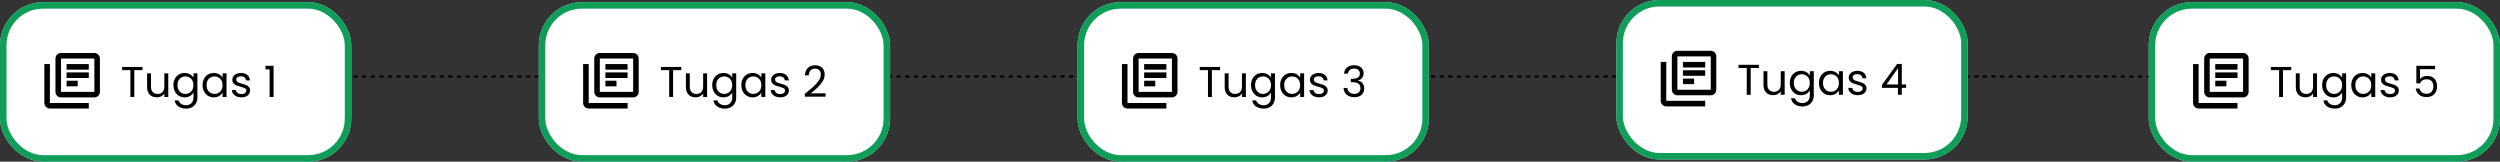<svg width="1160" height="75" viewBox="0 0 1160 75" fill="none" xmlns="http://www.w3.org/2000/svg">
<rect x="0" y="0" width="1160" height="75" fill="#333333" stroke="none"/>
<line y1="35.5" x2="1154" y2="35.5" stroke="black" stroke-dasharray="2 2"/>
<rect x="1.5" y="2.5" width="160" height="71" rx="18.5" fill="white"/>
<rect x="1.5" y="2.5" width="160" height="71" rx="18.5" stroke="#C2E8FF" stroke-width="3"/>
<rect x="1.5" y="2.5" width="160" height="71" rx="18.5" stroke="#0F9D58" stroke-width="3"/>
<path d="M66.12 31.06V32.54H62.32V45H60.5V32.54H56.68V31.06H66.12ZM78.08 34.04V45H76.26V43.38C75.914 43.94 75.427 44.38 74.8 44.7C74.187 45.007 73.507 45.16 72.76 45.16C71.907 45.16 71.14 44.987 70.46 44.64C69.78 44.28 69.24 43.747 68.84 43.04C68.454 42.333 68.26 41.473 68.26 40.46V34.04H70.06V40.22C70.06 41.3 70.334 42.133 70.88 42.72C71.427 43.293 72.174 43.58 73.12 43.58C74.094 43.58 74.86 43.28 75.42 42.68C75.98 42.08 76.26 41.207 76.26 40.06V34.04H78.08ZM85.673 33.86C86.62 33.86 87.447 34.067 88.153 34.48C88.873 34.893 89.407 35.413 89.753 36.04V34.04H91.593V45.24C91.593 46.24 91.38 47.127 90.953 47.9C90.527 48.687 89.913 49.3 89.113 49.74C88.327 50.18 87.407 50.4 86.353 50.4C84.913 50.4 83.713 50.06 82.753 49.38C81.793 48.7 81.227 47.773 81.053 46.6H82.853C83.053 47.267 83.467 47.8 84.093 48.2C84.72 48.613 85.473 48.82 86.353 48.82C87.353 48.82 88.167 48.507 88.793 47.88C89.433 47.253 89.753 46.373 89.753 45.24V42.94C89.393 43.58 88.86 44.113 88.153 44.54C87.447 44.967 86.62 45.18 85.673 45.18C84.7 45.18 83.813 44.94 83.013 44.46C82.227 43.98 81.607 43.307 81.153 42.44C80.7 41.573 80.473 40.587 80.473 39.48C80.473 38.36 80.7 37.38 81.153 36.54C81.607 35.687 82.227 35.027 83.013 34.56C83.813 34.093 84.7 33.86 85.673 33.86ZM89.753 39.5C89.753 38.673 89.587 37.953 89.253 37.34C88.92 36.727 88.467 36.26 87.893 35.94C87.333 35.607 86.713 35.44 86.033 35.44C85.353 35.44 84.733 35.6 84.173 35.92C83.613 36.24 83.167 36.707 82.833 37.32C82.5 37.933 82.333 38.653 82.333 39.48C82.333 40.32 82.5 41.053 82.833 41.68C83.167 42.293 83.613 42.767 84.173 43.1C84.733 43.42 85.353 43.58 86.033 43.58C86.713 43.58 87.333 43.42 87.893 43.1C88.467 42.767 88.92 42.293 89.253 41.68C89.587 41.053 89.753 40.327 89.753 39.5ZM93.989 39.48C93.989 38.36 94.216 37.38 94.669 36.54C95.122 35.687 95.742 35.027 96.529 34.56C97.329 34.093 98.216 33.86 99.189 33.86C100.149 33.86 100.982 34.067 101.689 34.48C102.396 34.893 102.922 35.413 103.269 36.04V34.04H105.109V45H103.269V42.96C102.909 43.6 102.369 44.133 101.649 44.56C100.942 44.973 100.116 45.18 99.169 45.18C98.196 45.18 97.316 44.94 96.529 44.46C95.742 43.98 95.122 43.307 94.669 42.44C94.216 41.573 93.989 40.587 93.989 39.48ZM103.269 39.5C103.269 38.673 103.102 37.953 102.769 37.34C102.436 36.727 101.982 36.26 101.409 35.94C100.849 35.607 100.229 35.44 99.549 35.44C98.869 35.44 98.249 35.6 97.689 35.92C97.129 36.24 96.682 36.707 96.349 37.32C96.016 37.933 95.849 38.653 95.849 39.48C95.849 40.32 96.016 41.053 96.349 41.68C96.682 42.293 97.129 42.767 97.689 43.1C98.249 43.42 98.869 43.58 99.549 43.58C100.229 43.58 100.849 43.42 101.409 43.1C101.982 42.767 102.436 42.293 102.769 41.68C103.102 41.053 103.269 40.327 103.269 39.5ZM112.065 45.18C111.225 45.18 110.471 45.04 109.805 44.76C109.138 44.467 108.611 44.067 108.225 43.56C107.838 43.04 107.625 42.447 107.585 41.78H109.465C109.518 42.327 109.771 42.773 110.225 43.12C110.691 43.467 111.298 43.64 112.045 43.64C112.738 43.64 113.285 43.487 113.685 43.18C114.085 42.873 114.285 42.487 114.285 42.02C114.285 41.54 114.071 41.187 113.645 40.96C113.218 40.72 112.558 40.487 111.665 40.26C110.851 40.047 110.185 39.833 109.665 39.62C109.158 39.393 108.718 39.067 108.345 38.64C107.985 38.2 107.805 37.627 107.805 36.92C107.805 36.36 107.971 35.847 108.305 35.38C108.638 34.913 109.111 34.547 109.725 34.28C110.338 34 111.038 33.86 111.825 33.86C113.038 33.86 114.018 34.167 114.765 34.78C115.511 35.393 115.911 36.233 115.965 37.3H114.145C114.105 36.727 113.871 36.267 113.445 35.92C113.031 35.573 112.471 35.4 111.765 35.4C111.111 35.4 110.591 35.54 110.205 35.82C109.818 36.1 109.625 36.467 109.625 36.92C109.625 37.28 109.738 37.58 109.965 37.82C110.205 38.047 110.498 38.233 110.845 38.38C111.205 38.513 111.698 38.667 112.325 38.84C113.111 39.053 113.751 39.267 114.245 39.48C114.738 39.68 115.158 39.987 115.505 40.4C115.865 40.813 116.051 41.353 116.065 42.02C116.065 42.62 115.898 43.16 115.565 43.64C115.231 44.12 114.758 44.5 114.145 44.78C113.545 45.047 112.851 45.18 112.065 45.18ZM123.186 32.2V30.54H126.946V45H125.106V32.2H123.186Z" fill="black"/>
<path d="M23.156 29.734H20.578V47.781C20.578 49.199 21.738 50.359 23.156 50.359H41.203V47.781H23.156V29.734ZM43.781 24.578H28.312C26.894 24.578 25.734 25.738 25.734 27.156V42.625C25.734 44.043 26.894 45.203 28.312 45.203H43.781C45.199 45.203 46.359 44.043 46.359 42.625V27.156C46.359 25.738 45.199 24.578 43.781 24.578ZM43.781 42.625H28.312V27.156H43.781V42.625ZM30.89 33.601H41.203V36.179H30.89V33.601ZM30.89 37.468H36.047V40.047H30.89V37.468ZM30.89 29.734H41.203V32.312H30.89V29.734Z" fill="black"/>
<rect x="998.5" y="2.5" width="160" height="71" rx="18.5" fill="white"/>
<rect x="998.5" y="2.5" width="160" height="71" rx="18.5" stroke="#C2E8FF" stroke-width="3"/>
<rect x="998.5" y="2.5" width="160" height="71" rx="18.5" stroke="#0F9D58" stroke-width="3"/>
<path d="M1063.12 31.06V32.54H1059.32V45H1057.5V32.54H1053.68V31.06H1063.12ZM1075.08 34.04V45H1073.26V43.38C1072.91 43.94 1072.43 44.38 1071.8 44.7C1071.19 45.007 1070.51 45.16 1069.76 45.16C1068.91 45.16 1068.14 44.987 1067.46 44.64C1066.78 44.28 1066.24 43.747 1065.84 43.04C1065.45 42.333 1065.26 41.473 1065.26 40.46V34.04H1067.06V40.22C1067.06 41.3 1067.33 42.133 1067.88 42.72C1068.43 43.293 1069.17 43.58 1070.12 43.58C1071.09 43.58 1071.86 43.28 1072.42 42.68C1072.98 42.08 1073.26 41.207 1073.26 40.06V34.04H1075.08ZM1082.67 33.86C1083.62 33.86 1084.45 34.067 1085.15 34.48C1085.87 34.893 1086.41 35.413 1086.75 36.04V34.04H1088.59V45.24C1088.59 46.24 1088.38 47.127 1087.95 47.9C1087.53 48.687 1086.91 49.3 1086.11 49.74C1085.33 50.18 1084.41 50.4 1083.35 50.4C1081.91 50.4 1080.71 50.06 1079.75 49.38C1078.79 48.7 1078.23 47.773 1078.05 46.6H1079.85C1080.05 47.267 1080.47 47.8 1081.09 48.2C1081.72 48.613 1082.47 48.82 1083.35 48.82C1084.35 48.82 1085.17 48.507 1085.79 47.88C1086.43 47.253 1086.75 46.373 1086.75 45.24V42.94C1086.39 43.58 1085.86 44.113 1085.15 44.54C1084.45 44.967 1083.62 45.18 1082.67 45.18C1081.7 45.18 1080.81 44.94 1080.01 44.46C1079.23 43.98 1078.61 43.307 1078.15 42.44C1077.7 41.573 1077.47 40.587 1077.47 39.48C1077.47 38.36 1077.7 37.38 1078.15 36.54C1078.61 35.687 1079.23 35.027 1080.01 34.56C1080.81 34.093 1081.7 33.86 1082.67 33.86ZM1086.75 39.5C1086.75 38.673 1086.59 37.953 1086.25 37.34C1085.92 36.727 1085.47 36.26 1084.89 35.94C1084.33 35.607 1083.71 35.44 1083.03 35.44C1082.35 35.44 1081.73 35.6 1081.17 35.92C1080.61 36.24 1080.17 36.707 1079.83 37.32C1079.5 37.933 1079.33 38.653 1079.33 39.48C1079.33 40.32 1079.5 41.053 1079.83 41.68C1080.17 42.293 1080.61 42.767 1081.17 43.1C1081.73 43.42 1082.35 43.58 1083.03 43.58C1083.71 43.58 1084.33 43.42 1084.89 43.1C1085.47 42.767 1085.92 42.293 1086.25 41.68C1086.59 41.053 1086.75 40.327 1086.75 39.5ZM1090.99 39.48C1090.99 38.36 1091.22 37.38 1091.67 36.54C1092.12 35.687 1092.74 35.027 1093.53 34.56C1094.33 34.093 1095.22 33.86 1096.19 33.86C1097.15 33.86 1097.98 34.067 1098.69 34.48C1099.4 34.893 1099.92 35.413 1100.27 36.04V34.04H1102.11V45H1100.27V42.96C1099.91 43.6 1099.37 44.133 1098.65 44.56C1097.94 44.973 1097.12 45.18 1096.17 45.18C1095.2 45.18 1094.32 44.94 1093.53 44.46C1092.74 43.98 1092.12 43.307 1091.67 42.44C1091.22 41.573 1090.99 40.587 1090.99 39.48ZM1100.27 39.5C1100.27 38.673 1100.1 37.953 1099.77 37.34C1099.44 36.727 1098.98 36.26 1098.41 35.94C1097.85 35.607 1097.23 35.44 1096.55 35.44C1095.87 35.44 1095.25 35.6 1094.69 35.92C1094.13 36.24 1093.68 36.707 1093.35 37.32C1093.02 37.933 1092.85 38.653 1092.85 39.48C1092.85 40.32 1093.02 41.053 1093.35 41.68C1093.68 42.293 1094.13 42.767 1094.69 43.1C1095.25 43.42 1095.87 43.58 1096.55 43.58C1097.23 43.58 1097.85 43.42 1098.41 43.1C1098.98 42.767 1099.44 42.293 1099.77 41.68C1100.1 41.053 1100.27 40.327 1100.27 39.5ZM1109.06 45.18C1108.22 45.18 1107.47 45.04 1106.8 44.76C1106.14 44.467 1105.61 44.067 1105.22 43.56C1104.84 43.04 1104.62 42.447 1104.58 41.78H1106.46C1106.52 42.327 1106.77 42.773 1107.22 43.12C1107.69 43.467 1108.3 43.64 1109.04 43.64C1109.74 43.64 1110.28 43.487 1110.68 43.18C1111.08 42.873 1111.28 42.487 1111.28 42.02C1111.28 41.54 1111.07 41.187 1110.64 40.96C1110.22 40.72 1109.56 40.487 1108.66 40.26C1107.85 40.047 1107.18 39.833 1106.66 39.62C1106.16 39.393 1105.72 39.067 1105.34 38.64C1104.98 38.2 1104.8 37.627 1104.8 36.92C1104.8 36.36 1104.97 35.847 1105.3 35.38C1105.64 34.913 1106.11 34.547 1106.72 34.28C1107.34 34 1108.04 33.86 1108.82 33.86C1110.04 33.86 1111.02 34.167 1111.76 34.78C1112.51 35.393 1112.91 36.233 1112.96 37.3H1111.14C1111.1 36.727 1110.87 36.267 1110.44 35.92C1110.03 35.573 1109.47 35.4 1108.76 35.4C1108.11 35.4 1107.59 35.54 1107.2 35.82C1106.82 36.1 1106.62 36.467 1106.62 36.92C1106.62 37.28 1106.74 37.58 1106.96 37.82C1107.2 38.047 1107.5 38.233 1107.84 38.38C1108.2 38.513 1108.7 38.667 1109.32 38.84C1110.11 39.053 1110.75 39.267 1111.24 39.48C1111.74 39.68 1112.16 39.987 1112.5 40.4C1112.86 40.813 1113.05 41.353 1113.06 42.02C1113.06 42.62 1112.9 43.16 1112.56 43.64C1112.23 44.12 1111.76 44.5 1111.14 44.78C1110.54 45.047 1109.85 45.18 1109.06 45.18ZM1129.89 32.12H1122.87V36.68C1123.17 36.253 1123.63 35.907 1124.23 35.64C1124.83 35.36 1125.47 35.22 1126.17 35.22C1127.27 35.22 1128.17 35.453 1128.87 35.92C1129.56 36.373 1130.05 36.967 1130.35 37.7C1130.65 38.42 1130.81 39.187 1130.81 40C1130.81 40.96 1130.63 41.82 1130.27 42.58C1129.91 43.34 1129.35 43.94 1128.61 44.38C1127.87 44.82 1126.96 45.04 1125.87 45.04C1124.47 45.04 1123.33 44.68 1122.47 43.96C1121.6 43.24 1121.07 42.28 1120.89 41.08H1122.67C1122.84 41.84 1123.21 42.433 1123.77 42.86C1124.33 43.287 1125.03 43.5 1125.89 43.5C1126.94 43.5 1127.73 43.187 1128.27 42.56C1128.8 41.92 1129.07 41.08 1129.07 40.04C1129.07 39 1128.8 38.2 1128.27 37.64C1127.73 37.067 1126.95 36.78 1125.91 36.78C1125.2 36.78 1124.58 36.953 1124.05 37.3C1123.53 37.633 1123.15 38.093 1122.91 38.68H1121.19V30.52H1129.89V32.12Z" fill="black"/>
<path d="M1020.16 29.734H1017.58V47.781C1017.58 49.199 1018.74 50.359 1020.16 50.359H1038.2V47.781H1020.16V29.734ZM1040.78 24.578H1025.31C1023.89 24.578 1022.73 25.738 1022.73 27.156V42.625C1022.73 44.043 1023.89 45.203 1025.31 45.203H1040.78C1042.2 45.203 1043.36 44.043 1043.36 42.625V27.156C1043.36 25.738 1042.2 24.578 1040.78 24.578ZM1040.78 42.625H1025.31V27.156H1040.78V42.625ZM1027.89 33.601H1038.2V36.179H1027.89V33.601ZM1027.89 37.468H1033.05V40.047H1027.89V37.468ZM1027.89 29.734H1038.2V32.312H1027.89V29.734Z" fill="black"/>
<rect x="251.5" y="2.5" width="160" height="71" rx="18.5" fill="white"/>
<rect x="251.5" y="2.5" width="160" height="71" rx="18.5" stroke="#C2E8FF" stroke-width="3"/>
<rect x="251.5" y="2.5" width="160" height="71" rx="18.5" stroke="#0F9D58" stroke-width="3"/>
<path d="M316.12 31.06V32.54H312.32V45H310.5V32.54H306.68V31.06H316.12ZM328.08 34.04V45H326.26V43.38C325.914 43.94 325.427 44.38 324.8 44.7C324.187 45.007 323.507 45.16 322.76 45.16C321.907 45.16 321.14 44.987 320.46 44.64C319.78 44.28 319.24 43.747 318.84 43.04C318.454 42.333 318.26 41.473 318.26 40.46V34.04H320.06V40.22C320.06 41.3 320.334 42.133 320.88 42.72C321.427 43.293 322.174 43.58 323.12 43.58C324.094 43.58 324.86 43.28 325.42 42.68C325.98 42.08 326.26 41.207 326.26 40.06V34.04H328.08ZM335.673 33.86C336.62 33.86 337.447 34.067 338.153 34.48C338.873 34.893 339.407 35.413 339.753 36.04V34.04H341.593V45.24C341.593 46.24 341.38 47.127 340.953 47.9C340.527 48.687 339.913 49.3 339.113 49.74C338.327 50.18 337.407 50.4 336.353 50.4C334.913 50.4 333.713 50.06 332.753 49.38C331.793 48.7 331.227 47.773 331.053 46.6H332.853C333.053 47.267 333.467 47.8 334.093 48.2C334.72 48.613 335.473 48.82 336.353 48.82C337.353 48.82 338.167 48.507 338.793 47.88C339.433 47.253 339.753 46.373 339.753 45.24V42.94C339.393 43.58 338.86 44.113 338.153 44.54C337.447 44.967 336.62 45.18 335.673 45.18C334.7 45.18 333.813 44.94 333.013 44.46C332.227 43.98 331.607 43.307 331.153 42.44C330.7 41.573 330.473 40.587 330.473 39.48C330.473 38.36 330.7 37.38 331.153 36.54C331.607 35.687 332.227 35.027 333.013 34.56C333.813 34.093 334.7 33.86 335.673 33.86ZM339.753 39.5C339.753 38.673 339.587 37.953 339.253 37.34C338.92 36.727 338.467 36.26 337.893 35.94C337.333 35.607 336.713 35.44 336.033 35.44C335.353 35.44 334.733 35.6 334.173 35.92C333.613 36.24 333.167 36.707 332.833 37.32C332.5 37.933 332.333 38.653 332.333 39.48C332.333 40.32 332.5 41.053 332.833 41.68C333.167 42.293 333.613 42.767 334.173 43.1C334.733 43.42 335.353 43.58 336.033 43.58C336.713 43.58 337.333 43.42 337.893 43.1C338.467 42.767 338.92 42.293 339.253 41.68C339.587 41.053 339.753 40.327 339.753 39.5ZM343.989 39.48C343.989 38.36 344.216 37.38 344.669 36.54C345.122 35.687 345.742 35.027 346.529 34.56C347.329 34.093 348.216 33.86 349.189 33.86C350.149 33.86 350.982 34.067 351.689 34.48C352.396 34.893 352.922 35.413 353.269 36.04V34.04H355.109V45H353.269V42.96C352.909 43.6 352.369 44.133 351.649 44.56C350.942 44.973 350.116 45.18 349.169 45.18C348.196 45.18 347.316 44.94 346.529 44.46C345.742 43.98 345.122 43.307 344.669 42.44C344.216 41.573 343.989 40.587 343.989 39.48ZM353.269 39.5C353.269 38.673 353.102 37.953 352.769 37.34C352.436 36.727 351.982 36.26 351.409 35.94C350.849 35.607 350.229 35.44 349.549 35.44C348.869 35.44 348.249 35.6 347.689 35.92C347.129 36.24 346.682 36.707 346.349 37.32C346.016 37.933 345.849 38.653 345.849 39.48C345.849 40.32 346.016 41.053 346.349 41.68C346.682 42.293 347.129 42.767 347.689 43.1C348.249 43.42 348.869 43.58 349.549 43.58C350.229 43.58 350.849 43.42 351.409 43.1C351.982 42.767 352.436 42.293 352.769 41.68C353.102 41.053 353.269 40.327 353.269 39.5ZM362.065 45.18C361.225 45.18 360.471 45.04 359.805 44.76C359.138 44.467 358.611 44.067 358.225 43.56C357.838 43.04 357.625 42.447 357.585 41.78H359.465C359.518 42.327 359.771 42.773 360.225 43.12C360.691 43.467 361.298 43.64 362.045 43.64C362.738 43.64 363.285 43.487 363.685 43.18C364.085 42.873 364.285 42.487 364.285 42.02C364.285 41.54 364.071 41.187 363.645 40.96C363.218 40.72 362.558 40.487 361.665 40.26C360.851 40.047 360.185 39.833 359.665 39.62C359.158 39.393 358.718 39.067 358.345 38.64C357.985 38.2 357.805 37.627 357.805 36.92C357.805 36.36 357.971 35.847 358.305 35.38C358.638 34.913 359.111 34.547 359.725 34.28C360.338 34 361.038 33.86 361.825 33.86C363.038 33.86 364.018 34.167 364.765 34.78C365.511 35.393 365.911 36.233 365.965 37.3H364.145C364.105 36.727 363.871 36.267 363.445 35.92C363.031 35.573 362.471 35.4 361.765 35.4C361.111 35.4 360.591 35.54 360.205 35.82C359.818 36.1 359.625 36.467 359.625 36.92C359.625 37.28 359.738 37.58 359.965 37.82C360.205 38.047 360.498 38.233 360.845 38.38C361.205 38.513 361.698 38.667 362.325 38.84C363.111 39.053 363.751 39.267 364.245 39.48C364.738 39.68 365.158 39.987 365.505 40.4C365.865 40.813 366.051 41.353 366.065 42.02C366.065 42.62 365.898 43.16 365.565 43.64C365.231 44.12 364.758 44.5 364.145 44.78C363.545 45.047 362.851 45.18 362.065 45.18ZM373.446 43.54C375.139 42.18 376.466 41.067 377.426 40.2C378.386 39.32 379.192 38.407 379.846 37.46C380.512 36.5 380.846 35.56 380.846 34.64C380.846 33.773 380.632 33.093 380.206 32.6C379.792 32.093 379.119 31.84 378.186 31.84C377.279 31.84 376.572 32.127 376.066 32.7C375.572 33.26 375.306 34.013 375.266 34.96H373.506C373.559 33.467 374.012 32.313 374.866 31.5C375.719 30.687 376.819 30.28 378.166 30.28C379.539 30.28 380.626 30.66 381.426 31.42C382.239 32.18 382.646 33.227 382.646 34.56C382.646 35.667 382.312 36.747 381.646 37.8C380.992 38.84 380.246 39.76 379.406 40.56C378.566 41.347 377.492 42.267 376.186 43.32H383.066V44.84H373.446V43.54Z" fill="black"/>
<path d="M273.156 29.734H270.578V47.781C270.578 49.199 271.738 50.359 273.156 50.359H291.203V47.781H273.156V29.734ZM293.781 24.578H278.312C276.894 24.578 275.734 25.738 275.734 27.156V42.625C275.734 44.043 276.894 45.203 278.312 45.203H293.781C295.199 45.203 296.359 44.043 296.359 42.625V27.156C296.359 25.738 295.199 24.578 293.781 24.578ZM293.781 42.625H278.312V27.156H293.781V42.625ZM280.89 33.601H291.203V36.179H280.89V33.601ZM280.89 37.468H286.046V40.047H280.89V37.468ZM280.89 29.734H291.203V32.312H280.89V29.734Z" fill="black"/>
<rect x="501.5" y="2.5" width="160" height="71" rx="18.5" fill="white"/>
<rect x="501.5" y="2.5" width="160" height="71" rx="18.5" stroke="#C2E8FF" stroke-width="3"/>
<rect x="501.5" y="2.5" width="160" height="71" rx="18.5" stroke="#0F9D58" stroke-width="3"/>
<path d="M566.12 31.06V32.54H562.32V45H560.5V32.54H556.68V31.06H566.12ZM578.08 34.04V45H576.26V43.38C575.914 43.94 575.427 44.38 574.8 44.7C574.187 45.007 573.507 45.16 572.76 45.16C571.907 45.16 571.14 44.987 570.46 44.64C569.78 44.28 569.24 43.747 568.84 43.04C568.454 42.333 568.26 41.473 568.26 40.46V34.04H570.06V40.22C570.06 41.3 570.334 42.133 570.88 42.72C571.427 43.293 572.174 43.58 573.12 43.58C574.094 43.58 574.86 43.28 575.42 42.68C575.98 42.08 576.26 41.207 576.26 40.06V34.04H578.08ZM585.673 33.86C586.62 33.86 587.447 34.067 588.153 34.48C588.873 34.893 589.407 35.413 589.753 36.04V34.04H591.593V45.24C591.593 46.24 591.38 47.127 590.953 47.9C590.527 48.687 589.913 49.3 589.113 49.74C588.327 50.18 587.407 50.4 586.353 50.4C584.913 50.4 583.713 50.06 582.753 49.38C581.793 48.7 581.227 47.773 581.053 46.6H582.853C583.053 47.267 583.467 47.8 584.093 48.2C584.72 48.613 585.473 48.82 586.353 48.82C587.353 48.82 588.167 48.507 588.793 47.88C589.433 47.253 589.753 46.373 589.753 45.24V42.94C589.393 43.58 588.86 44.113 588.153 44.54C587.447 44.967 586.62 45.18 585.673 45.18C584.7 45.18 583.813 44.94 583.013 44.46C582.227 43.98 581.607 43.307 581.153 42.44C580.7 41.573 580.473 40.587 580.473 39.48C580.473 38.36 580.7 37.38 581.153 36.54C581.607 35.687 582.227 35.027 583.013 34.56C583.813 34.093 584.7 33.86 585.673 33.86ZM589.753 39.5C589.753 38.673 589.587 37.953 589.253 37.34C588.92 36.727 588.467 36.26 587.893 35.94C587.333 35.607 586.713 35.44 586.033 35.44C585.353 35.44 584.733 35.6 584.173 35.92C583.613 36.24 583.167 36.707 582.833 37.32C582.5 37.933 582.333 38.653 582.333 39.48C582.333 40.32 582.5 41.053 582.833 41.68C583.167 42.293 583.613 42.767 584.173 43.1C584.733 43.42 585.353 43.58 586.033 43.58C586.713 43.58 587.333 43.42 587.893 43.1C588.467 42.767 588.92 42.293 589.253 41.68C589.587 41.053 589.753 40.327 589.753 39.5ZM593.989 39.48C593.989 38.36 594.216 37.38 594.669 36.54C595.122 35.687 595.742 35.027 596.529 34.56C597.329 34.093 598.216 33.86 599.189 33.86C600.149 33.86 600.982 34.067 601.689 34.48C602.396 34.893 602.922 35.413 603.269 36.04V34.04H605.109V45H603.269V42.96C602.909 43.6 602.369 44.133 601.649 44.56C600.942 44.973 600.116 45.18 599.169 45.18C598.196 45.18 597.316 44.94 596.529 44.46C595.742 43.98 595.122 43.307 594.669 42.44C594.216 41.573 593.989 40.587 593.989 39.48ZM603.269 39.5C603.269 38.673 603.102 37.953 602.769 37.34C602.436 36.727 601.982 36.26 601.409 35.94C600.849 35.607 600.229 35.44 599.549 35.44C598.869 35.44 598.249 35.6 597.689 35.92C597.129 36.24 596.682 36.707 596.349 37.32C596.016 37.933 595.849 38.653 595.849 39.48C595.849 40.32 596.016 41.053 596.349 41.68C596.682 42.293 597.129 42.767 597.689 43.1C598.249 43.42 598.869 43.58 599.549 43.58C600.229 43.58 600.849 43.42 601.409 43.1C601.982 42.767 602.436 42.293 602.769 41.68C603.102 41.053 603.269 40.327 603.269 39.5ZM612.065 45.18C611.225 45.18 610.471 45.04 609.805 44.76C609.138 44.467 608.611 44.067 608.225 43.56C607.838 43.04 607.625 42.447 607.585 41.78H609.465C609.518 42.327 609.771 42.773 610.225 43.12C610.691 43.467 611.298 43.64 612.045 43.64C612.738 43.64 613.285 43.487 613.685 43.18C614.085 42.873 614.285 42.487 614.285 42.02C614.285 41.54 614.071 41.187 613.645 40.96C613.218 40.72 612.558 40.487 611.665 40.26C610.851 40.047 610.185 39.833 609.665 39.62C609.158 39.393 608.718 39.067 608.345 38.64C607.985 38.2 607.805 37.627 607.805 36.92C607.805 36.36 607.971 35.847 608.305 35.38C608.638 34.913 609.111 34.547 609.725 34.28C610.338 34 611.038 33.86 611.825 33.86C613.038 33.86 614.018 34.167 614.765 34.78C615.511 35.393 615.911 36.233 615.965 37.3H614.145C614.105 36.727 613.871 36.267 613.445 35.92C613.031 35.573 612.471 35.4 611.765 35.4C611.111 35.4 610.591 35.54 610.205 35.82C609.818 36.1 609.625 36.467 609.625 36.92C609.625 37.28 609.738 37.58 609.965 37.82C610.205 38.047 610.498 38.233 610.845 38.38C611.205 38.513 611.698 38.667 612.325 38.84C613.111 39.053 613.751 39.267 614.245 39.48C614.738 39.68 615.158 39.987 615.505 40.4C615.865 40.813 616.051 41.353 616.065 42.02C616.065 42.62 615.898 43.16 615.565 43.64C615.231 44.12 614.758 44.5 614.145 44.78C613.545 45.047 612.851 45.18 612.065 45.18ZM623.626 34.18C623.719 32.953 624.192 31.993 625.046 31.3C625.899 30.607 627.006 30.26 628.366 30.26C629.272 30.26 630.052 30.427 630.706 30.76C631.372 31.08 631.872 31.52 632.206 32.08C632.552 32.64 632.726 33.273 632.726 33.98C632.726 34.807 632.486 35.52 632.006 36.12C631.539 36.72 630.926 37.107 630.166 37.28V37.38C631.032 37.593 631.719 38.013 632.226 38.64C632.732 39.267 632.986 40.087 632.986 41.1C632.986 41.86 632.812 42.547 632.466 43.16C632.119 43.76 631.599 44.233 630.906 44.58C630.212 44.927 629.379 45.1 628.406 45.1C626.992 45.1 625.832 44.733 624.926 44C624.019 43.253 623.512 42.2 623.406 40.84H625.166C625.259 41.64 625.586 42.293 626.146 42.8C626.706 43.307 627.452 43.56 628.386 43.56C629.319 43.56 630.026 43.32 630.506 42.84C630.999 42.347 631.246 41.713 631.246 40.94C631.246 39.94 630.912 39.22 630.246 38.78C629.579 38.34 628.572 38.12 627.226 38.12H626.766V36.6H627.246C628.472 36.587 629.399 36.387 630.026 36C630.652 35.6 630.966 34.987 630.966 34.16C630.966 33.453 630.732 32.887 630.266 32.46C629.812 32.033 629.159 31.82 628.306 31.82C627.479 31.82 626.812 32.033 626.306 32.46C625.799 32.887 625.499 33.46 625.406 34.18H623.626Z" fill="black"/>
<path d="M523.156 29.734H520.578V47.781C520.578 49.199 521.738 50.359 523.156 50.359H541.203V47.781H523.156V29.734ZM543.781 24.578H528.312C526.894 24.578 525.734 25.738 525.734 27.156V42.625C525.734 44.043 526.894 45.203 528.312 45.203H543.781C545.199 45.203 546.359 44.043 546.359 42.625V27.156C546.359 25.738 545.199 24.578 543.781 24.578ZM543.781 42.625H528.312V27.156H543.781V42.625ZM530.89 33.601H541.203V36.179H530.89V33.601ZM530.89 37.468H536.046V40.047H530.89V37.468ZM530.89 29.734H541.203V32.312H530.89V29.734Z" fill="black"/>
<rect x="751.5" y="1.5" width="160" height="71" rx="18.5" fill="white"/>
<rect x="751.5" y="1.5" width="160" height="71" rx="18.5" stroke="#C2E8FF" stroke-width="3"/>
<rect x="751.5" y="1.5" width="160" height="71" rx="18.5" stroke="#0F9D58" stroke-width="3"/>
<path d="M816.12 30.06V31.54H812.32V44H810.5V31.54H806.68V30.06H816.12ZM828.08 33.04V44H826.26V42.38C825.914 42.94 825.427 43.38 824.8 43.7C824.187 44.007 823.507 44.16 822.76 44.16C821.907 44.16 821.14 43.987 820.46 43.64C819.78 43.28 819.24 42.747 818.84 42.04C818.454 41.333 818.26 40.473 818.26 39.46V33.04H820.06V39.22C820.06 40.3 820.334 41.133 820.88 41.72C821.427 42.293 822.174 42.58 823.12 42.58C824.094 42.58 824.86 42.28 825.42 41.68C825.98 41.08 826.26 40.207 826.26 39.06V33.04H828.08ZM835.673 32.86C836.62 32.86 837.447 33.067 838.153 33.48C838.873 33.893 839.407 34.413 839.753 35.04V33.04H841.593V44.24C841.593 45.24 841.38 46.127 840.953 46.9C840.527 47.687 839.913 48.3 839.113 48.74C838.327 49.18 837.407 49.4 836.353 49.4C834.913 49.4 833.713 49.06 832.753 48.38C831.793 47.7 831.227 46.773 831.053 45.6H832.853C833.053 46.267 833.467 46.8 834.093 47.2C834.72 47.613 835.473 47.82 836.353 47.82C837.353 47.82 838.167 47.507 838.793 46.88C839.433 46.253 839.753 45.373 839.753 44.24V41.94C839.393 42.58 838.86 43.113 838.153 43.54C837.447 43.967 836.62 44.18 835.673 44.18C834.7 44.18 833.813 43.94 833.013 43.46C832.227 42.98 831.607 42.307 831.153 41.44C830.7 40.573 830.473 39.587 830.473 38.48C830.473 37.36 830.7 36.38 831.153 35.54C831.607 34.687 832.227 34.027 833.013 33.56C833.813 33.093 834.7 32.86 835.673 32.86ZM839.753 38.5C839.753 37.673 839.587 36.953 839.253 36.34C838.92 35.727 838.467 35.26 837.893 34.94C837.333 34.607 836.713 34.44 836.033 34.44C835.353 34.44 834.733 34.6 834.173 34.92C833.613 35.24 833.167 35.707 832.833 36.32C832.5 36.933 832.333 37.653 832.333 38.48C832.333 39.32 832.5 40.053 832.833 40.68C833.167 41.293 833.613 41.767 834.173 42.1C834.733 42.42 835.353 42.58 836.033 42.58C836.713 42.58 837.333 42.42 837.893 42.1C838.467 41.767 838.92 41.293 839.253 40.68C839.587 40.053 839.753 39.327 839.753 38.5ZM843.989 38.48C843.989 37.36 844.216 36.38 844.669 35.54C845.122 34.687 845.742 34.027 846.529 33.56C847.329 33.093 848.216 32.86 849.189 32.86C850.149 32.86 850.982 33.067 851.689 33.48C852.396 33.893 852.922 34.413 853.269 35.04V33.04H855.109V44H853.269V41.96C852.909 42.6 852.369 43.133 851.649 43.56C850.942 43.973 850.116 44.18 849.169 44.18C848.196 44.18 847.316 43.94 846.529 43.46C845.742 42.98 845.122 42.307 844.669 41.44C844.216 40.573 843.989 39.587 843.989 38.48ZM853.269 38.5C853.269 37.673 853.102 36.953 852.769 36.34C852.436 35.727 851.982 35.26 851.409 34.94C850.849 34.607 850.229 34.44 849.549 34.44C848.869 34.44 848.249 34.6 847.689 34.92C847.129 35.24 846.682 35.707 846.349 36.32C846.016 36.933 845.849 37.653 845.849 38.48C845.849 39.32 846.016 40.053 846.349 40.68C846.682 41.293 847.129 41.767 847.689 42.1C848.249 42.42 848.869 42.58 849.549 42.58C850.229 42.58 850.849 42.42 851.409 42.1C851.982 41.767 852.436 41.293 852.769 40.68C853.102 40.053 853.269 39.327 853.269 38.5ZM862.065 44.18C861.225 44.18 860.471 44.04 859.805 43.76C859.138 43.467 858.611 43.067 858.225 42.56C857.838 42.04 857.625 41.447 857.585 40.78H859.465C859.518 41.327 859.771 41.773 860.225 42.12C860.691 42.467 861.298 42.64 862.045 42.64C862.738 42.64 863.285 42.487 863.685 42.18C864.085 41.873 864.285 41.487 864.285 41.02C864.285 40.54 864.071 40.187 863.645 39.96C863.218 39.72 862.558 39.487 861.665 39.26C860.851 39.047 860.185 38.833 859.665 38.62C859.158 38.393 858.718 38.067 858.345 37.64C857.985 37.2 857.805 36.627 857.805 35.92C857.805 35.36 857.971 34.847 858.305 34.38C858.638 33.913 859.111 33.547 859.725 33.28C860.338 33 861.038 32.86 861.825 32.86C863.038 32.86 864.018 33.167 864.765 33.78C865.511 34.393 865.911 35.233 865.965 36.3H864.145C864.105 35.727 863.871 35.267 863.445 34.92C863.031 34.573 862.471 34.4 861.765 34.4C861.111 34.4 860.591 34.54 860.205 34.82C859.818 35.1 859.625 35.467 859.625 35.92C859.625 36.28 859.738 36.58 859.965 36.82C860.205 37.047 860.498 37.233 860.845 37.38C861.205 37.513 861.698 37.667 862.325 37.84C863.111 38.053 863.751 38.267 864.245 38.48C864.738 38.68 865.158 38.987 865.505 39.4C865.865 39.813 866.051 40.353 866.065 41.02C866.065 41.62 865.898 42.16 865.565 42.64C865.231 43.12 864.758 43.5 864.145 43.78C863.545 44.047 862.851 44.18 862.065 44.18ZM873.226 40.78V39.4L880.246 29.68H882.426V39.2H884.426V40.78H882.426V44H880.626V40.78H873.226ZM880.706 31.58L875.326 39.2H880.706V31.58Z" fill="black"/>
<path d="M773.156 28.734H770.578V46.781C770.578 48.199 771.738 49.359 773.156 49.359H791.203V46.781H773.156V28.734ZM793.781 23.578H778.312C776.894 23.578 775.734 24.738 775.734 26.156V41.625C775.734 43.043 776.894 44.203 778.312 44.203H793.781C795.199 44.203 796.359 43.043 796.359 41.625V26.156C796.359 24.738 795.199 23.578 793.781 23.578ZM793.781 41.625H778.312V26.156H793.781V41.625ZM780.89 32.601H791.203V35.179H780.89V32.601ZM780.89 36.468H786.046V39.047H780.89V36.468ZM780.89 28.734H791.203V31.312H780.89V28.734Z" fill="black"/>
</svg>
